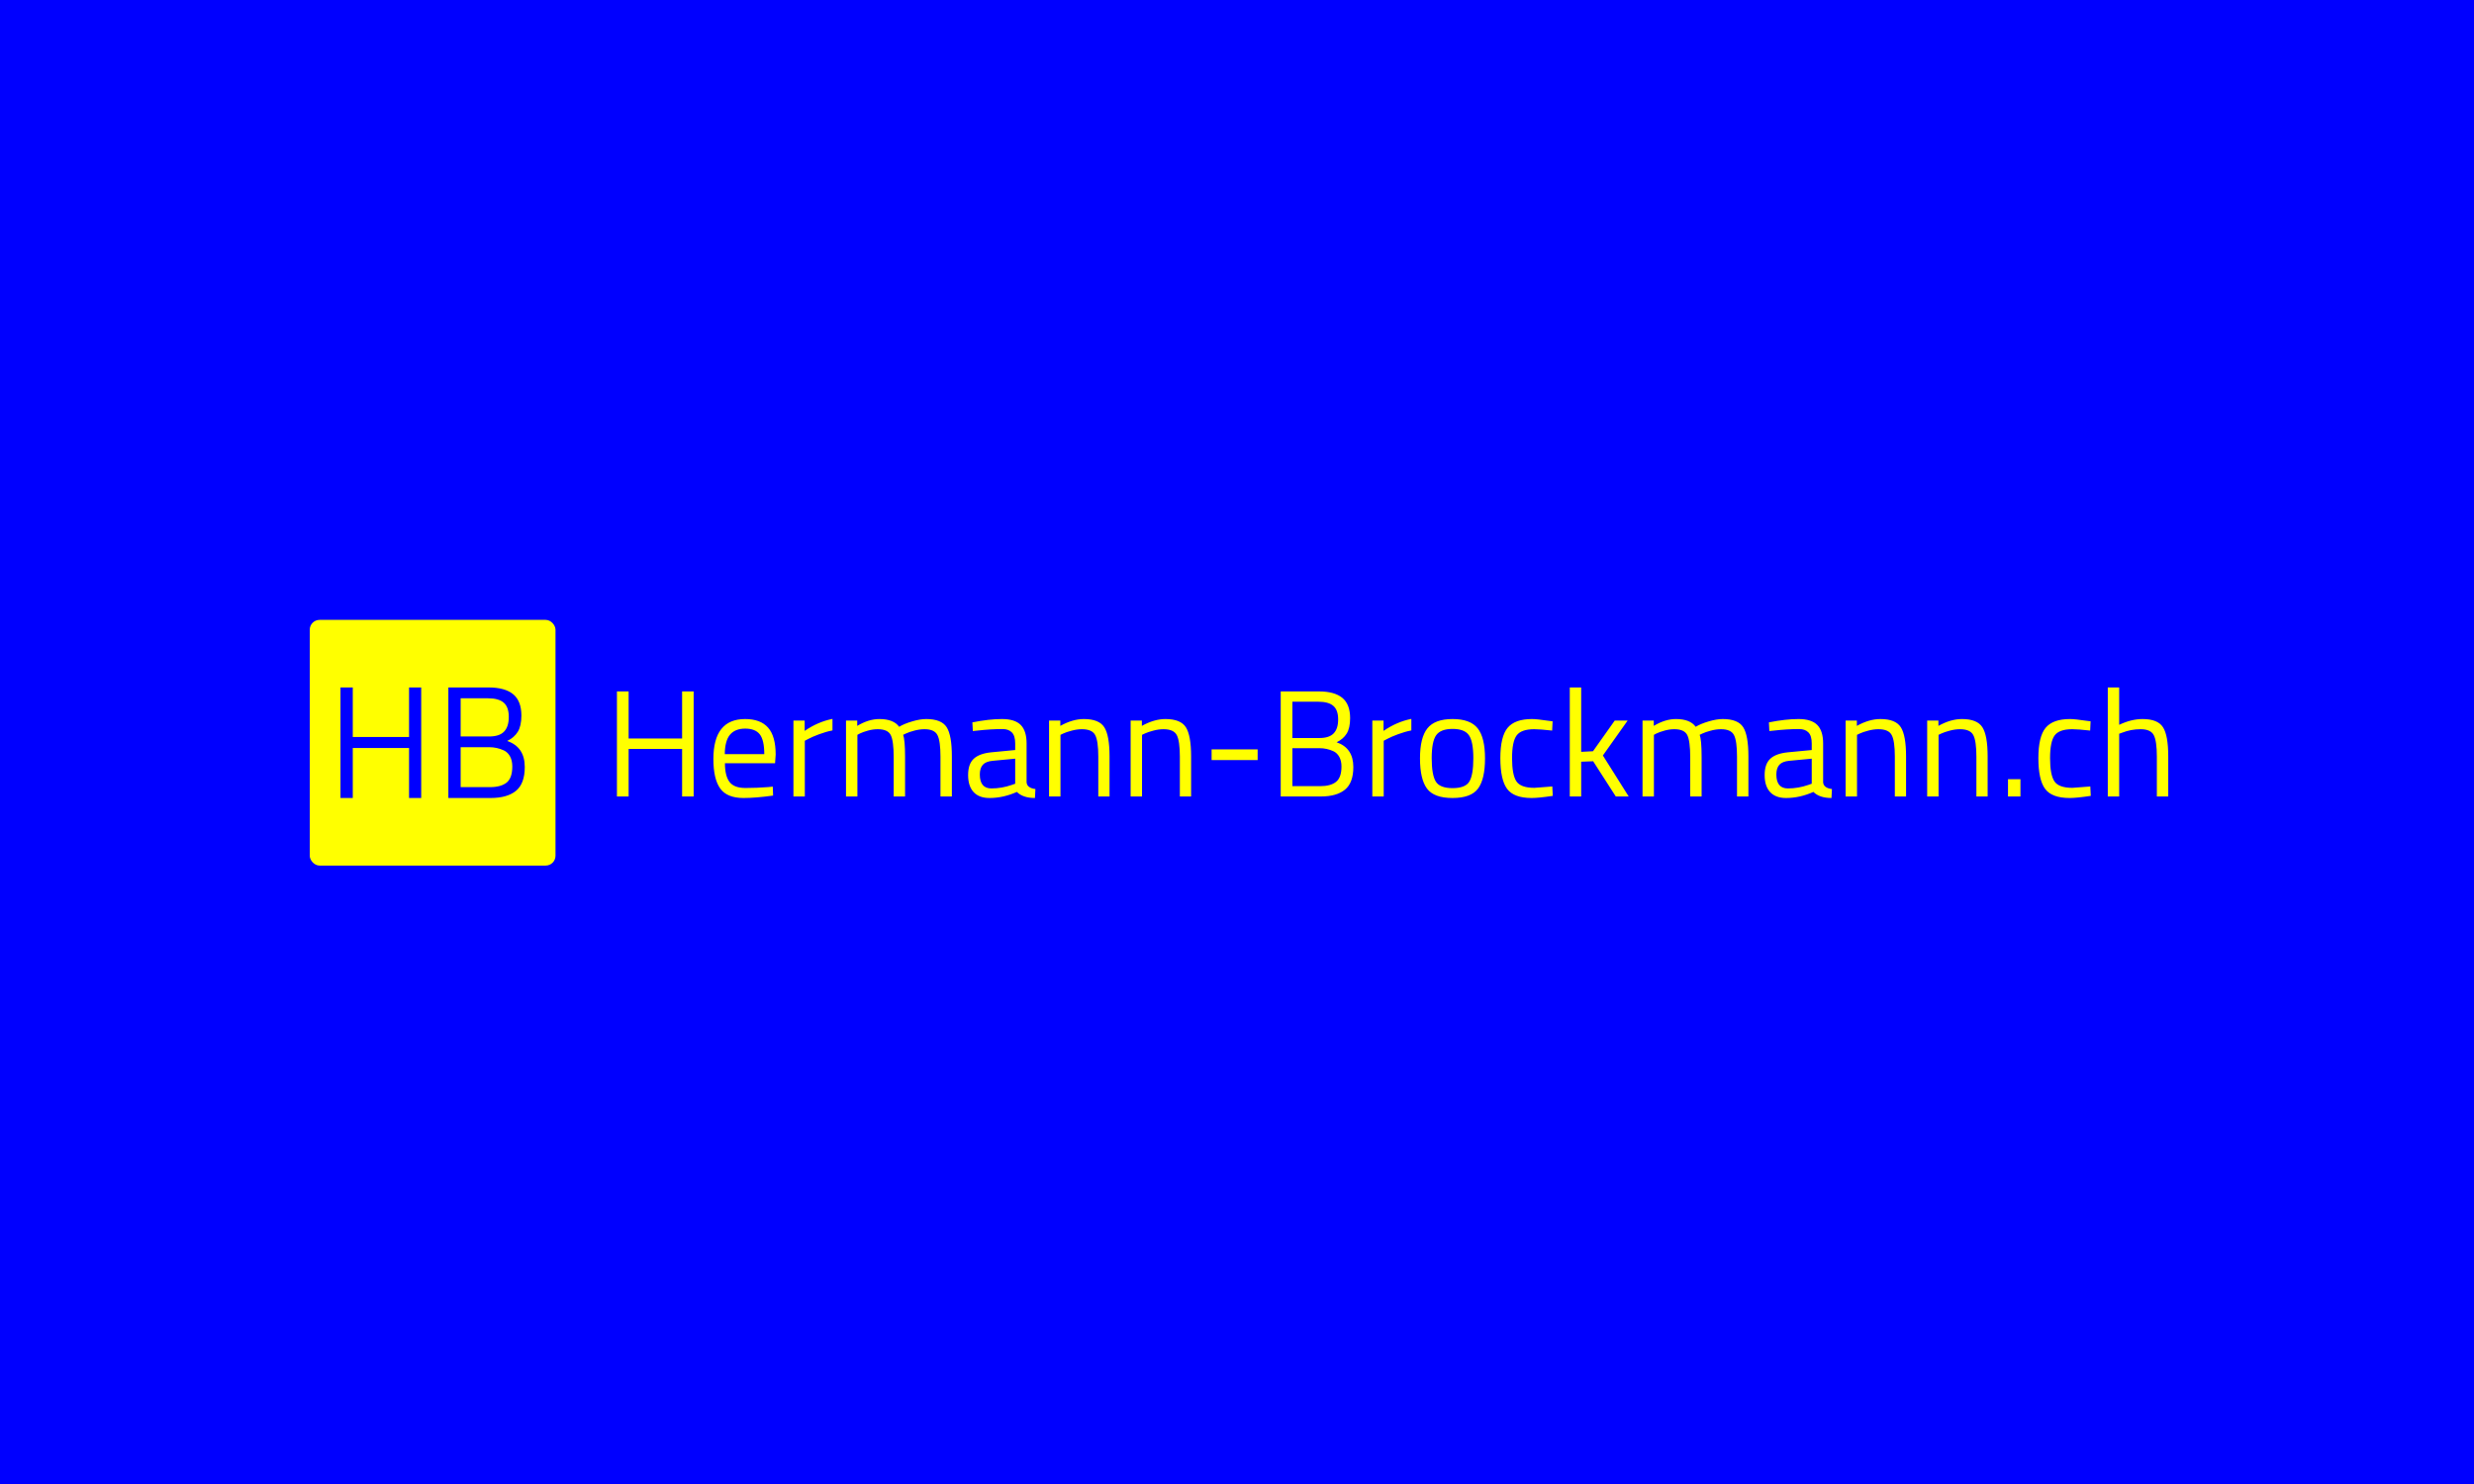 <svg xmlns="http://www.w3.org/2000/svg" version="1.1" xmlns:xlink="http://www.w3.org/1999/xlink" xmlns:svgjs="http://svgjs.dev/svgjs" width="100%" height="100%" viewBox="0 0 1000 600"><rect width="1000" height="600" x="0" y="0" fill="#0000ff"/><g><rect width="333.333" height="333.333" rx="13.333" ry="13.333" y="442.363" fill="#ffff00" transform="matrix(0.298,0,0,0.298,0,118.802)" x="420.141"/><path d="M571.302 684.03L554.832 684.03L554.832 616.165L478.508 616.165L478.508 684.03L461.827 684.03L461.827 534.03L478.508 534.03L478.508 601.232L554.832 601.232L554.832 534.03L571.302 534.03L571.302 684.03ZM608.154 684.03L608.154 534.03L662.56 534.03Q684.901 534.03 696.071 543.243Q707.211 552.456 707.211 572.177L707.211 572.177Q707.211 586.268 702.333 594.186Q697.456 602.075 687.941 606.651L687.941 606.651Q711.787 614.871 711.787 641.968L711.787 641.968Q711.787 664.519 699.864 674.275Q687.941 684.03 665.39 684.03L665.39 684.03L608.154 684.03ZM663.644 615.081L663.644 615.081L624.834 615.081L624.834 669.277L664.728 669.277Q679.481 669.277 687.159 663.104Q694.866 656.932 694.866 641.336L694.866 641.336Q694.866 633.086 691.735 627.456Q688.574 621.826 683.365 619.417L683.365 619.417Q673.851 615.081 663.644 615.081ZM661.928 548.753L661.928 548.753L624.834 548.753L624.834 600.569L663.433 600.569Q677.313 600.569 683.696 593.945Q690.109 587.352 690.109 574.014Q690.109 560.676 683.275 554.714Q676.44 548.753 661.928 548.753Z " fill="#0000ff" transform="matrix(0.298,0,0,0.298,0,118.802)"/><path d="M940.852 681.969L925.199 681.969L925.199 617.471L852.66 617.471L852.66 681.969L836.807 681.969L836.807 539.409L852.66 539.409L852.66 603.278L925.199 603.278L925.199 539.409L940.852 539.409L940.852 681.969ZM1042.206 669.207L1042.206 669.207L1048.187 668.578L1048.616 680.739Q1025.123 684.03 1008.44 684.03L1008.44 684.03Q986.178 684.03 976.907 671.153Q967.635 658.276 967.635 631.092L967.635 631.092Q967.635 576.895 1010.701 576.895L1010.701 576.895Q1031.504 576.895 1041.805 588.541Q1052.107 600.188 1052.107 625.111L1052.107 625.111L1051.277 636.843L983.288 636.843Q983.288 653.955 989.469 662.196Q995.649 670.438 1011.016 670.438Q1026.353 670.438 1042.206 669.207ZM983.087 624.482L1036.655 624.482Q1036.655 605.539 1030.588 597.698Q1024.493 589.886 1010.787 589.886Q997.109 589.886 990.184 598.127Q983.288 606.368 983.087 624.482L983.087 624.482ZM1091.653 681.969L1076.201 681.969L1076.201 578.955L1091.453 578.955L1091.453 592.977Q1109.394 580.615 1129.167 576.695L1129.167 576.695L1129.167 592.347Q1120.497 594.007 1111.14 597.498Q1101.754 600.989 1096.804 603.679L1096.804 603.679L1091.653 606.368L1091.653 681.969ZM1162.962 598.328L1162.962 681.969L1147.509 681.969L1147.509 578.955L1162.733 578.955L1162.733 586.166Q1178.185 576.895 1192.836 576.895L1192.836 576.895Q1211.979 576.895 1219.619 587.397L1219.619 587.397Q1226.401 583.276 1237.218 580.1Q1248.034 576.895 1256.275 576.895L1256.275 576.895Q1276.878 576.895 1284.003 587.912Q1291.1 598.929 1291.1 627.572L1291.1 627.572L1291.1 681.969L1275.648 681.969L1275.648 628.001Q1275.648 606.569 1271.527 598.642Q1267.406 590.687 1254.015 590.687L1254.015 590.687Q1247.204 590.687 1239.993 592.662Q1232.782 594.608 1228.891 596.468L1228.891 596.468L1224.97 598.328Q1227.632 605.109 1227.632 628.402L1227.632 628.402L1227.632 681.969L1212.179 681.969L1212.179 628.803Q1212.179 606.569 1208.173 598.642Q1204.167 590.687 1190.546 590.687L1190.546 590.687Q1183.965 590.687 1177.069 592.662Q1170.173 594.608 1166.453 596.468L1166.453 596.468L1162.962 598.328ZM1392.454 610.06L1392.454 610.06L1392.454 662.797Q1393.084 670.438 1404.415 671.868L1404.415 671.868L1403.786 684.03Q1387.532 684.03 1379.291 675.789L1379.291 675.789Q1360.749 684.03 1342.206 684.03L1342.206 684.03Q1327.984 684.03 1320.573 675.989Q1313.133 667.948 1313.133 652.925Q1313.133 637.874 1320.773 630.777Q1328.385 623.652 1344.667 622.021L1344.667 622.021L1377.002 618.93L1377.002 610.06Q1377.002 599.558 1372.481 595.037Q1367.96 590.487 1360.119 590.487L1360.119 590.487Q1343.637 590.487 1325.924 592.547L1325.924 592.547L1319.543 593.177L1318.913 581.416Q1341.577 576.895 1359.089 576.895Q1376.601 576.895 1384.528 584.936Q1392.454 592.977 1392.454 610.06ZM1329.015 652.095L1329.015 652.095Q1329.015 671.038 1344.667 671.038L1344.667 671.038Q1358.688 671.038 1372.28 666.317L1372.28 666.317L1377.002 664.657L1377.002 630.663L1346.527 633.553Q1337.256 634.383 1333.135 638.904Q1329.015 643.454 1329.015 652.095ZM1438.41 598.328L1438.41 681.969L1422.958 681.969L1422.958 578.955L1438.21 578.955L1438.21 586.166Q1454.892 576.895 1470.144 576.895L1470.144 576.895Q1490.747 576.895 1497.843 588.026Q1504.968 599.157 1504.968 627.572L1504.968 627.572L1504.968 681.969L1489.717 681.969L1489.717 628.001Q1489.717 606.569 1485.482 598.642Q1481.275 590.687 1467.454 590.687L1467.454 590.687Q1460.873 590.687 1453.547 592.662Q1446.25 594.608 1442.33 596.468L1442.33 596.468L1438.41 598.328ZM1549.036 598.328L1549.036 681.969L1533.583 681.969L1533.583 578.955L1548.835 578.955L1548.835 586.166Q1565.518 576.895 1580.77 576.895L1580.77 576.895Q1601.372 576.895 1608.498 588.026Q1615.594 599.157 1615.594 627.572L1615.594 627.572L1615.594 681.969L1600.342 681.969L1600.342 628.001Q1600.342 606.569 1596.136 598.642Q1591.901 590.687 1578.108 590.687L1578.108 590.687Q1571.498 590.687 1564.202 592.662Q1556.876 594.608 1552.956 596.468L1552.956 596.468L1549.036 598.328ZM1705.846 632.523L1643.408 632.523L1643.408 618.101L1705.846 618.101L1705.846 632.523ZM1737.151 681.969L1737.151 539.409L1788.858 539.409Q1810.09 539.409 1820.707 548.165Q1831.294 556.922 1831.294 575.665L1831.294 575.665Q1831.294 589.056 1826.659 596.582Q1822.023 604.079 1812.981 608.429L1812.981 608.429Q1835.644 616.241 1835.644 641.994L1835.644 641.994Q1835.644 663.427 1824.312 672.698Q1812.981 681.969 1791.548 681.969L1791.548 681.969L1737.151 681.969ZM1789.888 616.441L1789.888 616.441L1753.003 616.441L1753.003 667.948L1790.918 667.948Q1804.94 667.948 1812.237 662.082Q1819.562 656.216 1819.562 641.393L1819.562 641.393Q1819.562 633.553 1816.586 628.202Q1813.582 622.851 1808.631 620.562L1808.631 620.562Q1799.589 616.441 1789.888 616.441ZM1788.257 553.402L1788.257 553.402L1753.003 553.402L1753.003 602.648L1789.688 602.648Q1802.879 602.648 1808.946 596.353Q1815.041 590.087 1815.041 577.41Q1815.041 564.734 1808.545 559.068Q1802.05 553.402 1788.257 553.402ZM1876.849 681.969L1861.397 681.969L1861.397 578.955L1876.62 578.955L1876.62 592.977Q1894.562 580.615 1914.335 576.695L1914.335 576.695L1914.335 592.347Q1905.693 594.007 1896.308 597.498Q1886.922 600.989 1882 603.679L1882 603.679L1876.849 606.368L1876.849 681.969ZM1926.067 630.262Q1926.067 602.019 1936.168 589.457Q1946.269 576.895 1970.277 576.895Q1994.285 576.895 2004.272 589.457Q2014.259 602.019 2014.259 630.262Q2014.259 658.476 2004.787 671.267Q1995.316 684.03 1970.163 684.03Q1945.039 684.03 1935.567 671.267Q1926.067 658.476 1926.067 630.262ZM1941.949 629.947Q1941.949 652.496 1947.414 661.567Q1952.851 670.638 1970.277 670.638Q1987.675 670.638 1993.026 661.681Q1998.406 652.725 1998.406 630.062Q1998.406 607.399 1992.425 598.843Q1986.445 590.287 1970.277 590.287Q1954.11 590.287 1948.015 598.843Q1941.949 607.399 1941.949 629.947ZM2077.927 576.895L2077.927 576.895Q2084.709 576.895 2100.991 579.356L2100.991 579.356L2105.941 579.985L2105.312 592.547Q2088.829 590.687 2081.018 590.687L2081.018 590.687Q2063.505 590.687 2057.21 599.043Q2050.943 607.399 2050.943 629.947Q2050.943 652.496 2056.809 661.367Q2062.675 670.237 2081.218 670.237L2081.218 670.237L2105.541 668.377L2106.142 681.14Q2086.998 684.03 2077.498 684.03L2077.498 684.03Q2053.404 684.03 2044.247 671.668Q2035.062 659.306 2035.062 629.947Q2035.062 600.588 2044.963 588.742Q2054.835 576.895 2077.927 576.895ZM2144.686 634.783L2144.686 681.969L2129.234 681.969L2129.234 534.03L2144.686 534.03L2144.686 621.391L2160.739 620.562L2190.213 578.955L2207.725 578.955L2174.131 626.342L2209.156 681.969L2191.643 681.969L2160.939 634.182L2144.686 634.783ZM2243.351 598.328L2243.351 681.969L2227.899 681.969L2227.899 578.955L2243.15 578.955L2243.15 586.166Q2258.602 576.895 2273.225 576.895L2273.225 576.895Q2292.397 576.895 2300.008 587.397L2300.008 587.397Q2306.819 583.276 2317.635 580.1Q2328.452 576.895 2336.693 576.895L2336.693 576.895Q2357.296 576.895 2364.392 587.912Q2371.517 598.929 2371.517 627.572L2371.517 627.572L2371.517 681.969L2356.065 681.969L2356.065 628.001Q2356.065 606.569 2351.945 598.642Q2347.824 590.687 2334.432 590.687L2334.432 590.687Q2327.622 590.687 2320.411 592.662Q2313.2 594.608 2309.28 596.468L2309.28 596.468L2305.388 598.328Q2308.049 605.109 2308.049 628.402L2308.049 628.402L2308.049 681.969L2292.597 681.969L2292.597 628.803Q2292.597 606.569 2288.591 598.642Q2284.556 590.687 2270.964 590.687L2270.964 590.687Q2264.383 590.687 2257.486 592.662Q2250.562 594.608 2246.87 596.468L2246.87 596.468L2243.351 598.328ZM2472.872 610.06L2472.872 610.06L2472.872 662.797Q2473.501 670.438 2484.833 671.868L2484.833 671.868L2484.203 684.03Q2467.921 684.03 2459.68 675.789L2459.68 675.789Q2441.138 684.03 2422.595 684.03L2422.595 684.03Q2408.402 684.03 2400.962 675.989Q2393.551 667.948 2393.551 652.925Q2393.551 637.874 2401.191 630.777Q2408.803 623.652 2425.085 622.021L2425.085 622.021L2457.42 618.93L2457.42 610.06Q2457.42 599.558 2452.899 595.037Q2448.349 590.487 2440.537 590.487L2440.537 590.487Q2424.055 590.487 2406.342 592.547L2406.342 592.547L2399.932 593.177L2399.331 581.416Q2421.994 576.895 2439.507 576.895Q2457.019 576.895 2464.945 584.936Q2472.872 592.977 2472.872 610.06ZM2409.432 652.095L2409.432 652.095Q2409.432 671.038 2425.085 671.038L2425.085 671.038Q2439.077 671.038 2452.698 666.317L2452.698 666.317L2457.42 664.657L2457.42 630.663L2426.945 633.553Q2417.673 634.383 2413.553 638.904Q2409.432 643.454 2409.432 652.095ZM2518.828 598.328L2518.828 681.969L2503.375 681.969L2503.375 578.955L2518.627 578.955L2518.627 586.166Q2535.31 576.895 2550.562 576.895L2550.562 576.895Q2571.164 576.895 2578.261 588.026Q2585.358 599.157 2585.358 627.572L2585.358 627.572L2585.358 681.969L2570.134 681.969L2570.134 628.001Q2570.134 606.569 2565.899 598.642Q2561.664 590.687 2547.872 590.687L2547.872 590.687Q2541.29 590.687 2533.965 592.662Q2526.639 594.608 2522.748 596.468L2522.748 596.468L2518.828 598.328ZM2629.453 598.328L2629.453 681.969L2614.001 681.969L2614.001 578.955L2629.253 578.955L2629.253 586.166Q2645.936 576.895 2661.187 576.895L2661.187 576.895Q2681.79 576.895 2688.887 588.026Q2696.012 599.157 2696.012 627.572L2696.012 627.572L2696.012 681.969L2680.76 681.969L2680.76 628.001Q2680.76 606.569 2676.525 598.642Q2672.319 590.687 2658.498 590.687L2658.498 590.687Q2651.916 590.687 2644.591 592.662Q2637.294 594.608 2633.374 596.468L2633.374 596.468L2629.453 598.328ZM2740.508 681.969L2723.625 681.969L2723.625 658.476L2740.508 658.476L2740.508 681.969ZM2807.668 576.895L2807.668 576.895Q2814.478 576.895 2830.76 579.356L2830.76 579.356L2835.682 579.985L2835.081 592.547Q2818.599 590.687 2810.758 590.687L2810.758 590.687Q2793.246 590.687 2786.979 599.043Q2780.684 607.399 2780.684 629.947Q2780.684 652.496 2786.55 661.367Q2792.416 670.237 2810.958 670.237L2810.958 670.237L2835.281 668.377L2835.911 681.14Q2816.739 684.03 2807.267 684.03L2807.267 684.03Q2783.145 684.03 2773.988 671.668Q2764.831 659.306 2764.831 629.947Q2764.831 600.588 2774.703 588.742Q2784.604 576.895 2807.668 576.895ZM2874.427 596.868L2874.427 681.969L2858.974 681.969L2858.974 534.03L2874.427 534.03L2874.427 584.735Q2890.909 576.895 2906.161 576.895L2906.161 576.895Q2926.763 576.895 2933.86 588.026Q2940.985 599.157 2940.985 627.572L2940.985 627.572L2940.985 681.969L2925.533 681.969L2925.533 628.001Q2925.533 606.569 2921.298 598.642Q2917.063 590.687 2903.471 590.687L2903.471 590.687Q2890.508 590.687 2878.347 595.438L2878.347 595.438L2874.427 596.868Z " fill="#ffff00" transform="matrix(0.298,0,0,0.298,0,118.802)"/></g></svg>